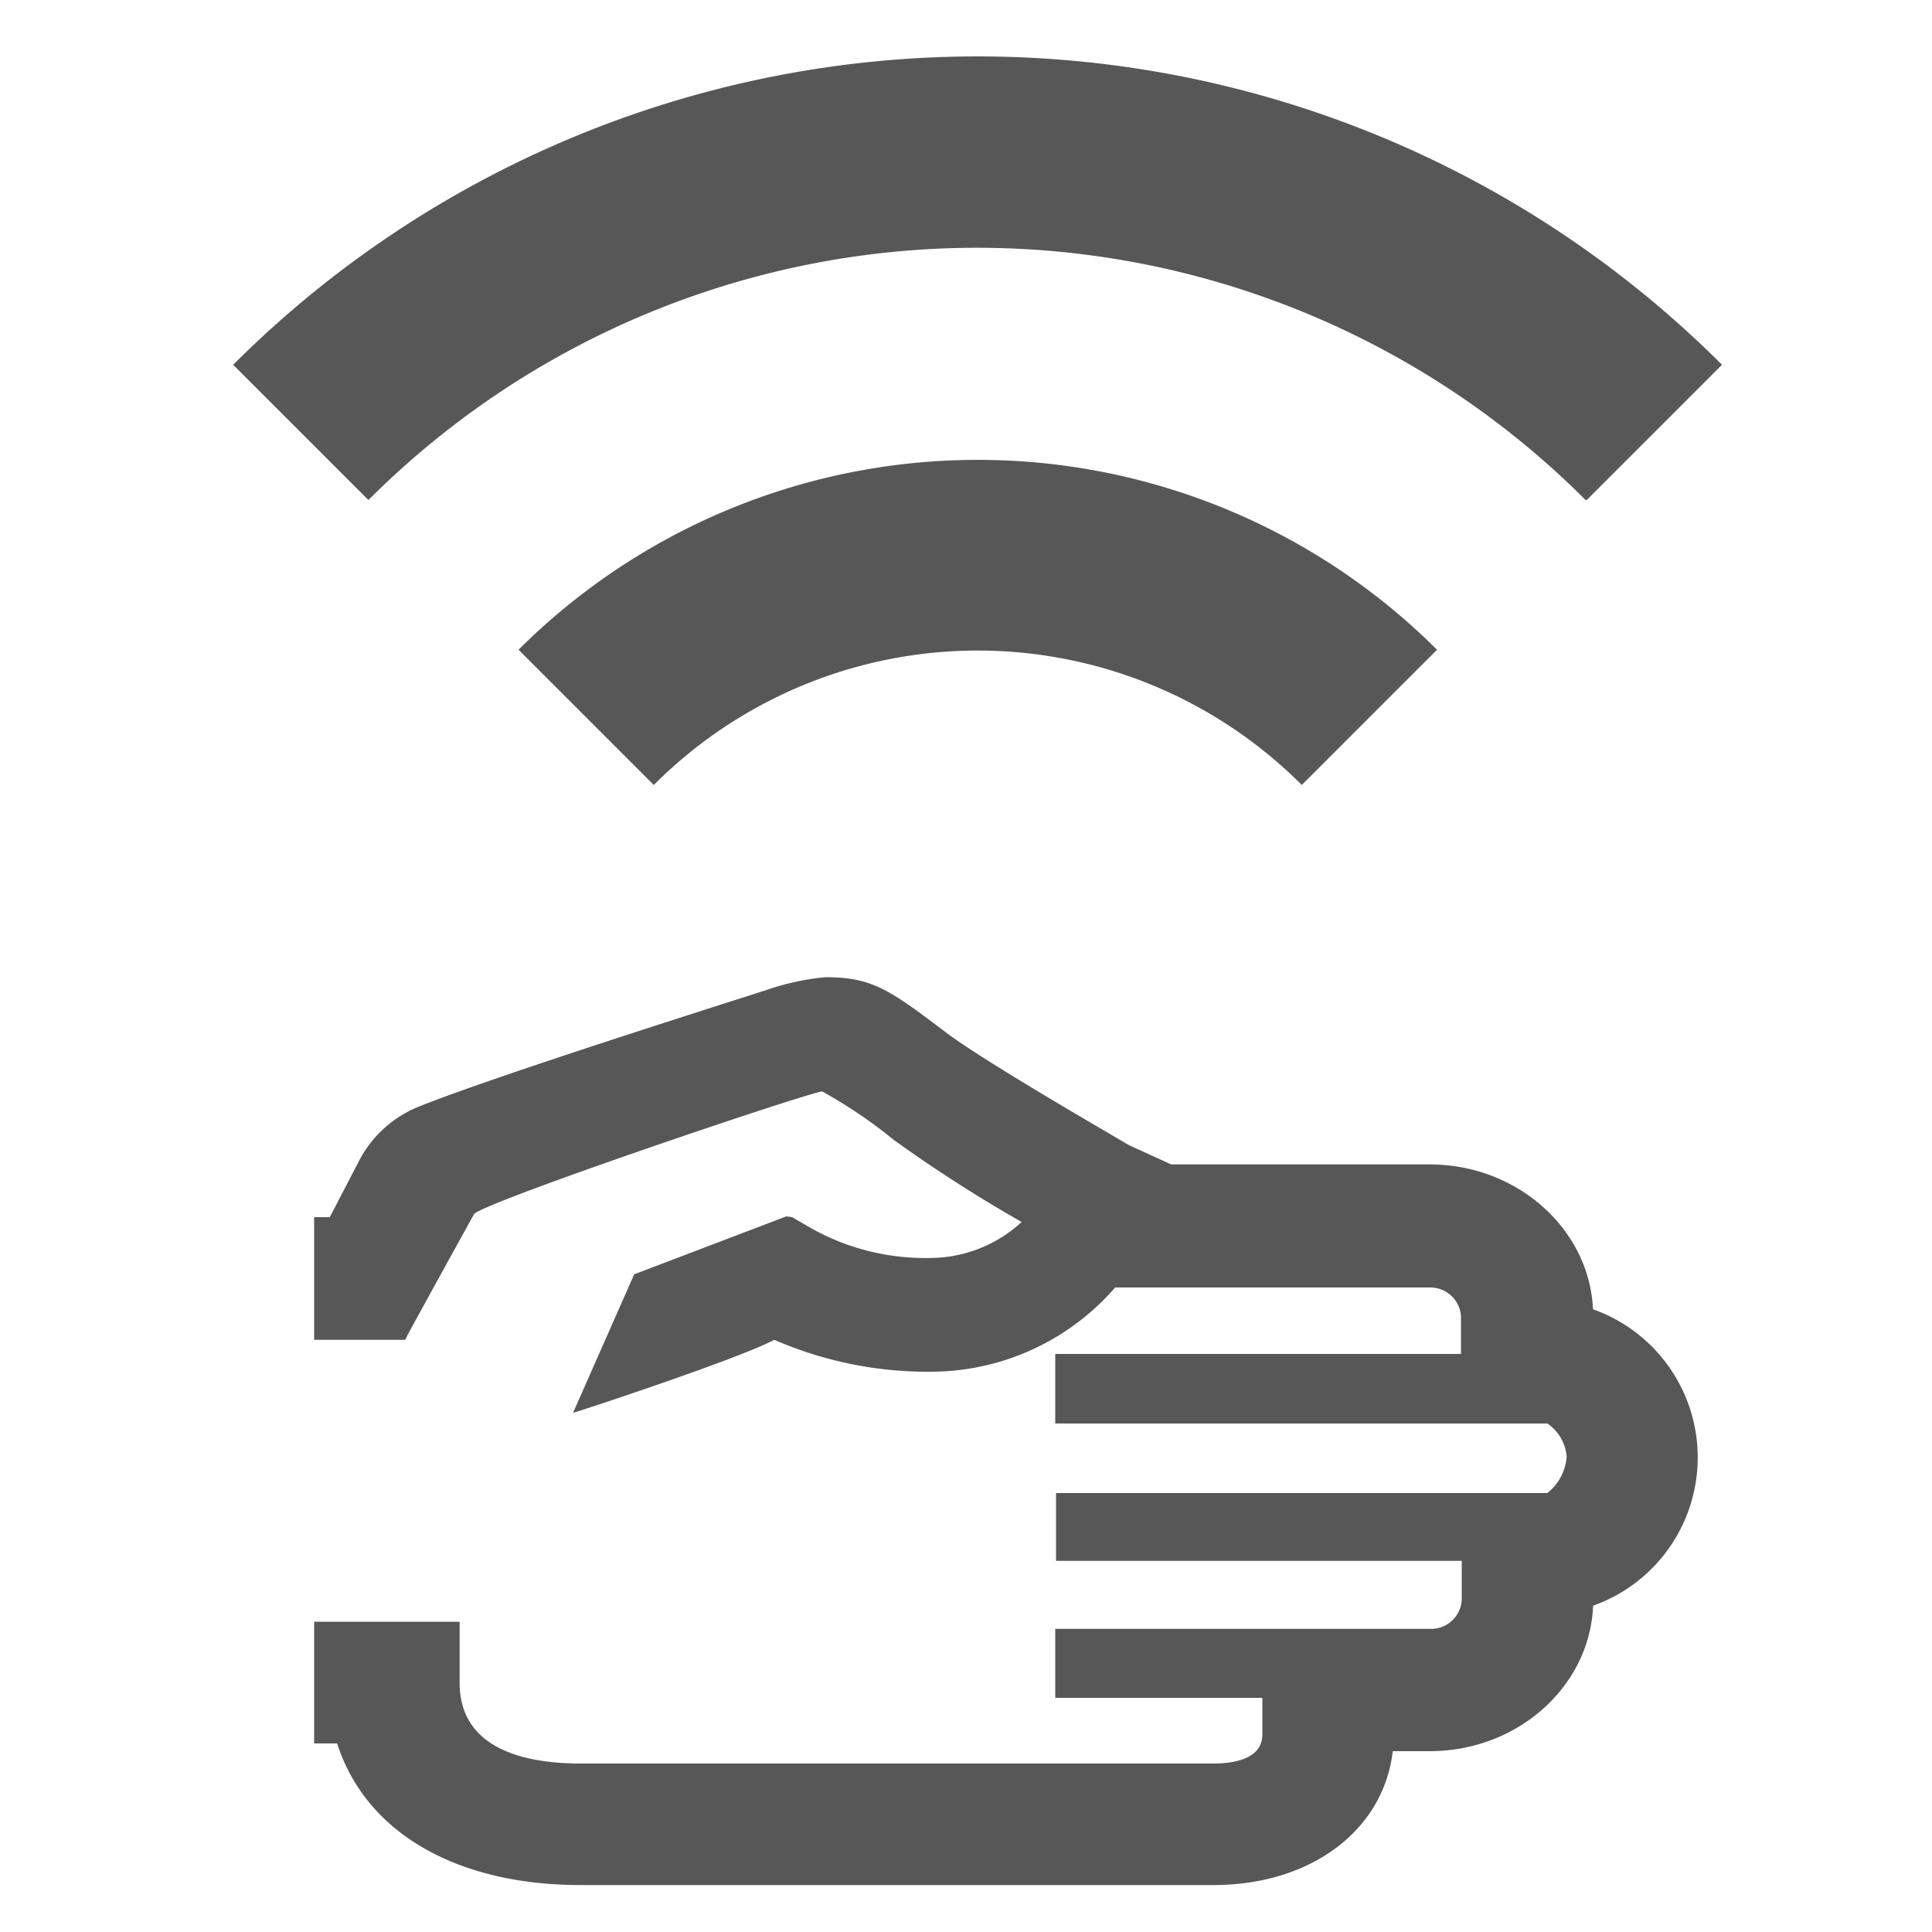 <!-- Copyright DeLaval. All rights reserved.-->
      <svg xmlns="http://www.w3.org/2000/svg" viewBox="0 0 100 100">
	     <defs>
		    <style>
			  .cls-1{fill:#575757;}
			</style>
		 </defs>
		     <title>
			 manual_remote_mode
			 </title>
			    <g id="layer">
				<path class="cls-1" d="M82.46,67.77a8.14,8.14,0,0,1,0,15.34c-.17,4.17-3.89,7.53-8.46,7.53H72.09c-.48,4.1-4.23,6.93-9.29,6.93H30.05c-6.46,0-11.13-2.74-12.6-7.33H16.26V83.94h7.53V87.1c0,3.45,3.41,4.18,6.27,4.18H62.81c.95,0,2.53-.19,2.53-1.51V87.88H54.62V84.31l19.39,0a1.59,1.59,0,0,0,1.65-1.52v-2h-21V77.28l25.43,0a2.63,2.63,0,0,0,1-1.9,2.3,2.3,0,0,0-1-1.7H54.62V70.08h21V68.15A1.59,1.59,0,0,0,74,66.64H57.72A12.64,12.64,0,0,1,48.19,71a19.9,19.9,0,0,1-8.11-1.65c-1.62.84-7.12,2.7-9.42,3.46l-1,.32,3.09-7,.07-.17,7.88-3L41,63l1,.58a12.06,12.06,0,0,0,6.24,1.53,7,7,0,0,0,4.64-1.86A74,74,0,0,1,46.26,59a24.91,24.91,0,0,0-3.71-2.51c-1.14.2-17.05,5.58-18,6.33-1.16,2.09-3.31,6-3.46,6.29l-.12.24H16.26V63h.81l1.45-2.79a6,6,0,0,1,3.13-2.92c4.27-1.72,17.92-6,18.06-6.06a13,13,0,0,1,3-.65c2.46,0,3.34.66,6.24,2.85l0,0c1.82,1.37,6.89,4.32,8.8,5.44l.68.4,2.19,1H74c4.51,0,8.23,3.31,8.45,7.44M67.38,40.63l7-7a33.66,33.66,0,0,0-47.54,0l7,7A23.69,23.69,0,0,1,67.38,40.63ZM82.13,25.88l7-7a54.49,54.49,0,0,0-77.06,0l7,7a44.53,44.53,0,0,1,63,0Z"/></g>
	 </svg>